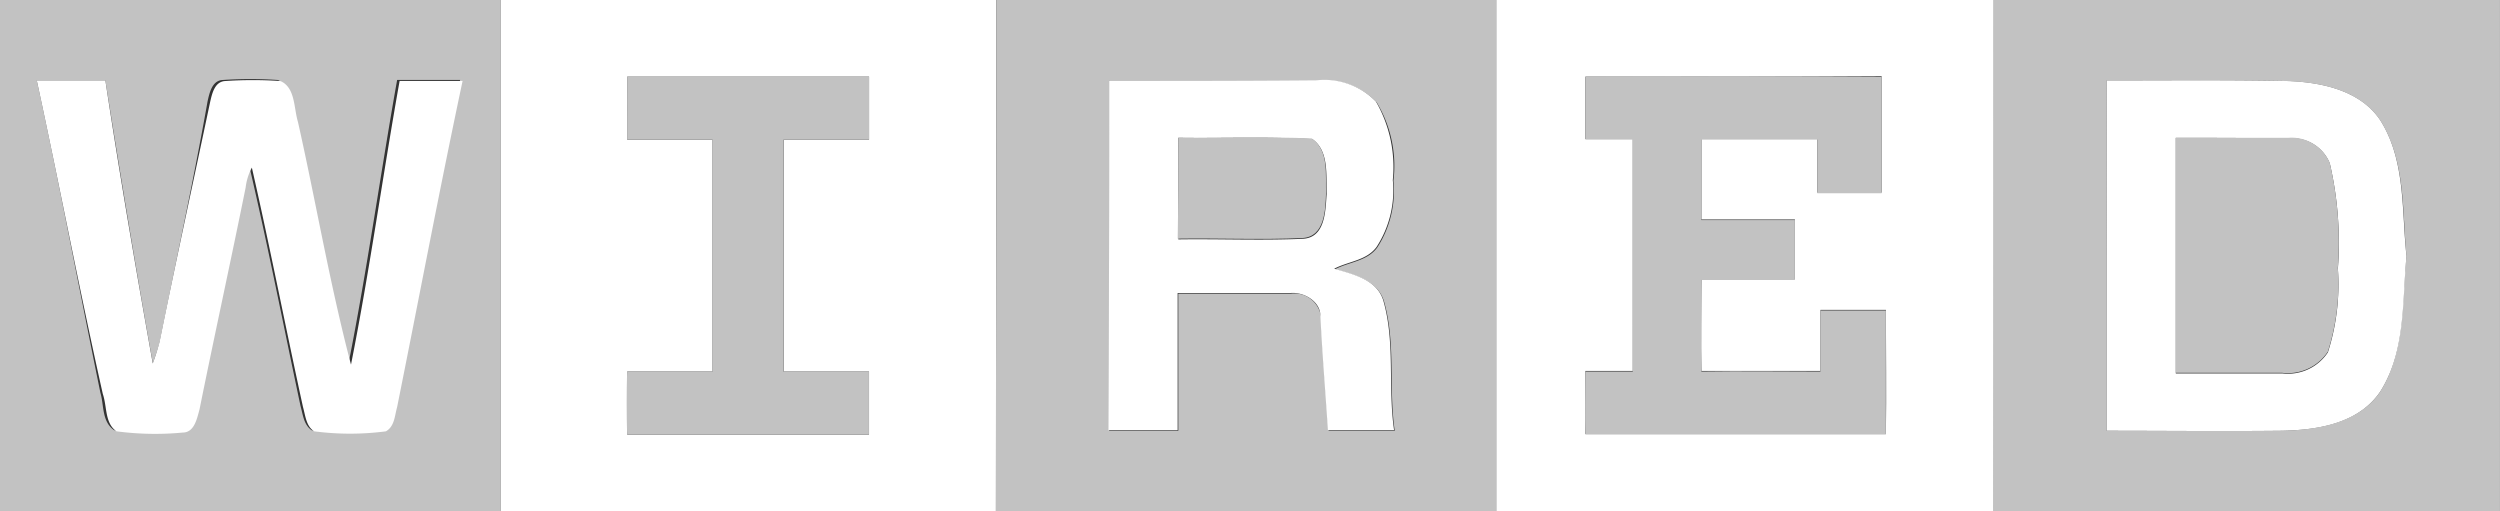 <svg id="Wired_logo" xmlns="http://www.w3.org/2000/svg" width="109.573" height="22.406" viewBox="0 0 109.573 22.406">
  <rect x="0" y="0" width="109.573" height="22.406" fill="#333333" stroke="none"/>
  <path id="Path_45" data-name="Path 45" d="M0,0H21.942V22.406H0V0M1.612,3.525C2.6,8.061,3.47,12.651,4.4,17.215c.164.546.055,1.257.6,1.639a12.84,12.84,0,0,0,2.9.055c.519.027.656-.6.738-1.011C9.29,14.646,10,11.422,10.657,8.17A3.254,3.254,0,0,1,10.93,7.3c.82,3.5,1.5,7,2.241,10.493.109.383.137.82.492,1.066a12.1,12.1,0,0,0,3.142,0c.383-.219.383-.683.492-1.066.956-4.755,1.858-9.536,2.869-14.291h-2.76c-.738,4.153-1.312,8.307-2.131,12.433-.9-3.5-1.53-7.077-2.323-10.629-.191-.6-.109-1.476-.765-1.8a18.057,18.057,0,0,0-2.432,0c-.465.027-.574.574-.656.929C8.471,7.979,7.706,11.476,7,14.974c-.082.328-.191.628-.3.956C5.957,11.8,5.274,7.651,4.618,3.525Z" fill="#c2c2c2"/>
  <path id="Path_46" data-name="Path 46" d="M80.3,0h21.723V22.406H80.3V0m5.547,3.361v2.76H89.59V16.286H85.847v2.76h10.6v-2.76H92.705V6.121h3.744V3.361Z" transform="translate(-58.358)" fill="#fff"/>
  <path id="Path_47" data-name="Path 47" d="M159.727,0h21.915V22.406H159.7c.027-7.46.027-14.947.027-22.406m4.946,3.525V18.881h3.033V12.87h4.946a1.177,1.177,0,0,1,1.312,1.038c.082,1.667.219,3.306.328,4.973h2.9c-.273-1.885.055-3.825-.465-5.656-.273-.956-1.339-1.175-2.159-1.421.628-.328,1.421-.355,1.858-.956a4.55,4.55,0,0,0,.71-2.924,5.391,5.391,0,0,0-.738-3.443,3.146,3.146,0,0,0-2.651-.929C170.685,3.525,167.679,3.525,164.673,3.525Z" transform="translate(-116.062)" fill="#c2c2c2"/>
  <path id="Path_48" data-name="Path 48" d="M240,0h21.805V22.406H240V0m3.907,3.361V6.093h2.077V16.258h-2.077v2.76h13.171c.027-1.8,0-3.634,0-5.438h-2.869v2.678H248.99c-.027-1.339,0-2.678,0-4.017h4.1V9.618h-4.1V6.093h5.082v2.35h2.814V3.334C252.569,3.361,248.252,3.361,243.907,3.361Z" transform="translate(-174.42)" fill="#fff"/>
  <path id="Path_49" data-name="Path 49" d="M319.727,0h22.188V22.406H319.7c.027-7.46.027-14.947.027-22.406m4.946,3.525V18.881h7.651c1.585-.027,3.416-.328,4.345-1.721,1.12-1.776.929-3.935,1.148-5.929-.191-1.995-.027-4.181-1.148-5.957-.874-1.312-2.569-1.667-4.044-1.721C329.974,3.5,327.324,3.525,324.673,3.525Z" transform="translate(-232.343)" fill="#c2c2c2"/>
  <path id="Path_50" data-name="Path 50" d="M100.545,12.3h10.6v2.76H107.4V25.225h3.743v2.76h-10.6c-.027-.929-.027-1.831,0-2.76h3.743V15.06h-3.743Z" transform="translate(-73.057 -8.939)" fill="#c2c2c2"/>
  <path id="Path_51" data-name="Path 51" d="M254.268,12.245c4.317-.027,8.662-.027,12.979,0v5.11h-2.814v-2.35H259.35V18.53h4.1v2.623h-4.1V25.17c1.749-.027,3.47,0,5.219,0V22.492h2.869V27.93H254.268c-.027-.929,0-1.831,0-2.76h2.077V15.005h-2.077Z" transform="translate(-184.781 -8.885)" fill="#c2c2c2"/>
  <path id="Path_52" data-name="Path 52" d="M5.9,12.864H8.906c.628,4.153,1.339,8.279,2.077,12.405a9.783,9.783,0,0,0,.3-.956c.71-3.5,1.476-7,2.213-10.493.082-.355.191-.9.656-.929a18.057,18.057,0,0,1,2.432,0c.656.3.574,1.175.765,1.8.792,3.525,1.394,7.1,2.323,10.629.82-4.126,1.394-8.307,2.131-12.433h2.76c-1.011,4.755-1.913,9.536-2.869,14.291-.109.383-.109.847-.492,1.066a12.1,12.1,0,0,1-3.142,0c-.355-.219-.383-.683-.492-1.066-.765-3.5-1.448-7.022-2.241-10.493a2.508,2.508,0,0,0-.273.874c-.656,3.252-1.366,6.476-2.022,9.728-.109.383-.219,1.011-.738,1.011a12.84,12.84,0,0,1-2.9-.055c-.519-.355-.41-1.093-.6-1.639C7.758,21.99,6.884,17.4,5.9,12.864Z" transform="translate(-4.288 -9.339)" fill="#fff"/>
  <path id="Path_53" data-name="Path 53" d="M177.827,12.9h9.045a3.146,3.146,0,0,1,2.651.929,5.762,5.762,0,0,1,.738,3.443,4.55,4.55,0,0,1-.71,2.924c-.437.6-1.23.628-1.858.956.82.246,1.885.465,2.159,1.421.519,1.831.191,3.771.465,5.656h-2.9c-.109-1.667-.246-3.306-.328-4.973.027-.656-.71-1.093-1.312-1.038h-4.946v6.011H177.8c.027-5.082.027-10.219.027-15.329m3.033,2.514v4.454c1.8-.027,3.634.055,5.465-.027.984-.055.984-1.23,1.038-1.967-.027-.82.109-1.885-.628-2.4C184.768,15.359,182.8,15.441,180.86,15.414Z" transform="translate(-129.216 -9.375)" fill="#fff"/>
  <path id="Path_54" data-name="Path 54" d="M337.9,12.882c2.651,0,5.3-.027,7.952.027,1.476.055,3.17.41,4.044,1.721,1.12,1.776.929,3.962,1.148,5.957-.191,1.995-.027,4.153-1.148,5.929-.956,1.421-2.787,1.694-4.345,1.721-2.569.027-5.11,0-7.651,0V12.882m3.033,2.514V25.725h4.673A2.1,2.1,0,0,0,347.6,24.8a9.779,9.779,0,0,0,.437-3.662,15.388,15.388,0,0,0-.355-4.618,1.764,1.764,0,0,0-1.8-1.093C344.239,15.4,342.573,15.4,340.933,15.4Z" transform="translate(-245.569 -9.357)" fill="#fff"/>
  <path id="Path_55" data-name="Path 55" d="M188.927,22.073c1.94.027,3.907-.055,5.848.027.765.519.6,1.612.628,2.4-.027.738-.055,1.913-1.038,1.967-1.8.082-3.634,0-5.465.027C188.927,25.051,188.927,23.548,188.927,22.073Z" transform="translate(-137.283 -16.034)" fill="#c2c2c2"/>
  <path id="Path_56" data-name="Path 56" d="M349,22.1h4.946a1.815,1.815,0,0,1,1.8,1.093,15.386,15.386,0,0,1,.355,4.618,9.711,9.711,0,0,1-.437,3.662,2.1,2.1,0,0,1-1.995.929H349Z" transform="translate(-253.636 -16.061)" fill="#c2c2c2"/>
</svg>
